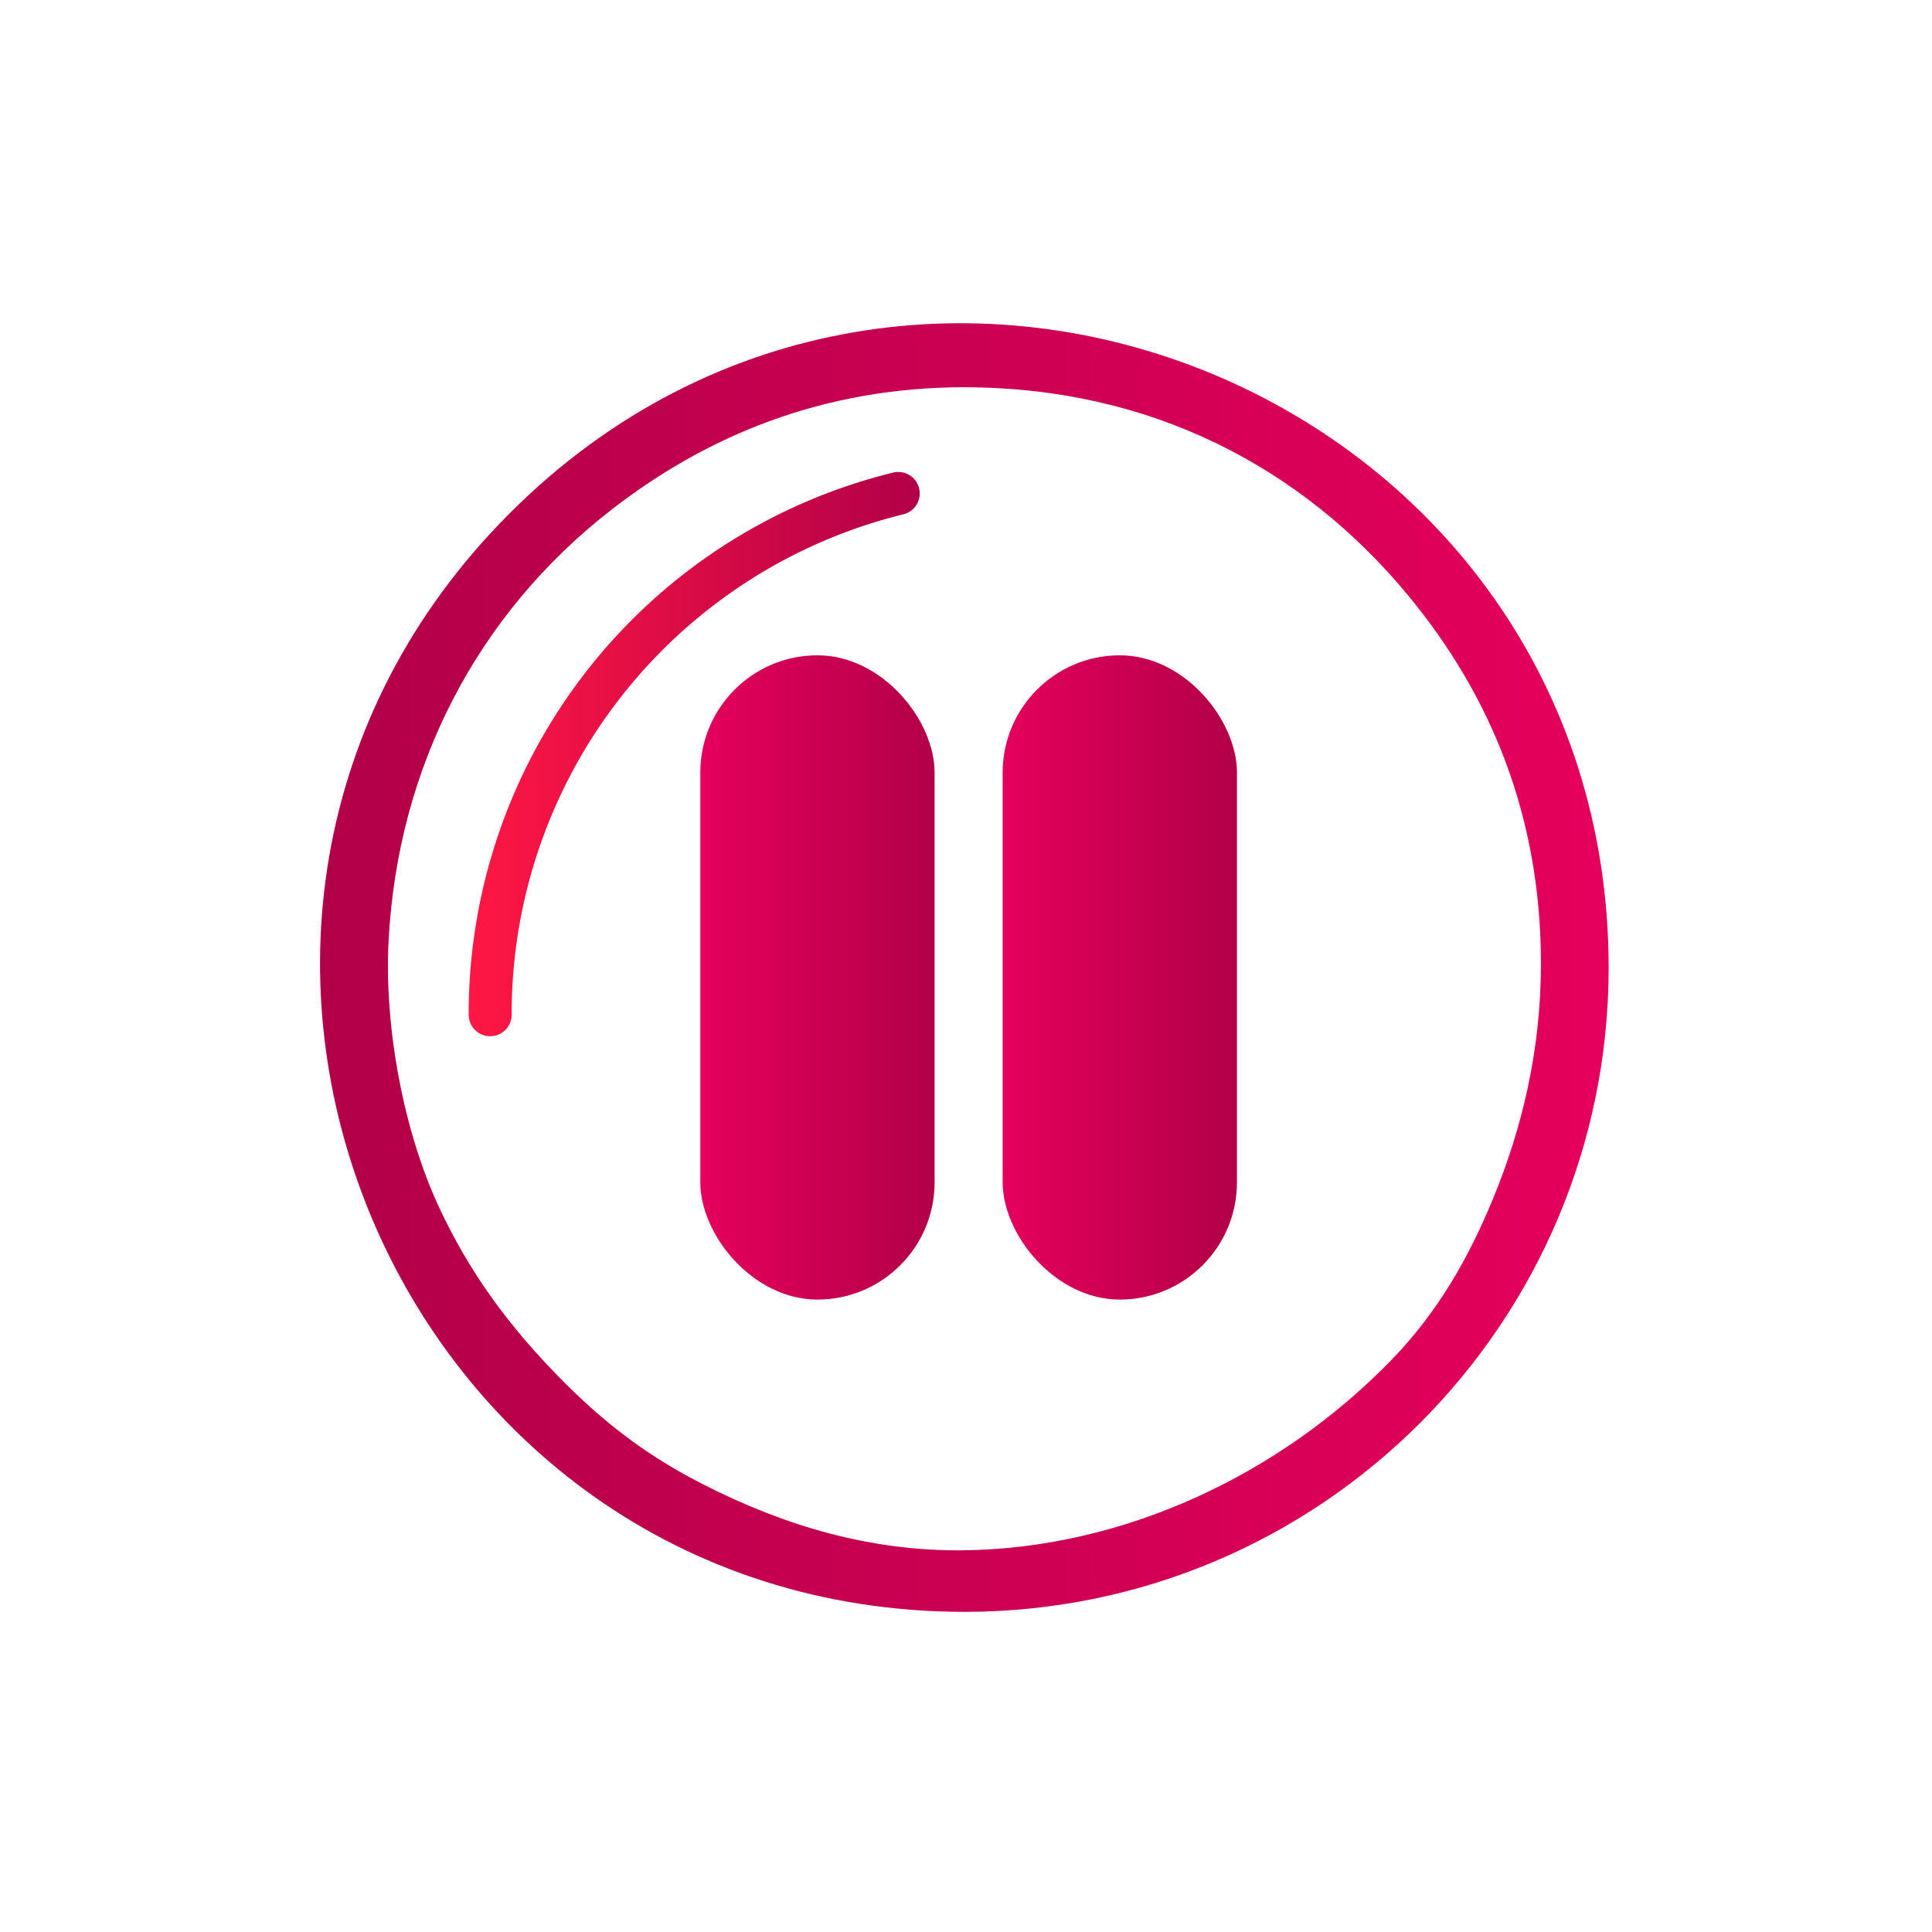<?xml version="1.0" encoding="UTF-8" standalone="no"?>
<svg
   xmlns:dc="http://purl.org/dc/elements/1.1/"
   xmlns:cc="http://creativecommons.org/ns#"
   xmlns:rdf="http://www.w3.org/1999/02/22-rdf-syntax-ns#"
   xmlns:svg="http://www.w3.org/2000/svg"
   xmlns="http://www.w3.org/2000/svg"
   xmlns:xlink="http://www.w3.org/1999/xlink"
   xmlns:sodipodi="http://sodipodi.sourceforge.net/DTD/sodipodi-0.dtd"
   xmlns:inkscape="http://www.inkscape.org/namespaces/inkscape"
   viewBox="0 0 24 24"
   version="1.1"
   id="svg11"
   sodipodi:docname="system-suspend-hibernate.svg"
   inkscape:version="1.0.1 (3bc2e813f5, 2020-09-07)">
  <defs
     id="defs15">
    <linearGradient
       inkscape:collect="always"
       id="linearGradient851">
      <stop
         style="stop-color:#b20048;stop-opacity:1"
         offset="0"
         id="stop847" />
      <stop
         style="stop-color:#e5005c;stop-opacity:1"
         offset="1"
         id="stop849" />
    </linearGradient>
    <linearGradient
       inkscape:collect="always"
       id="linearGradient1133">
      <stop
         style="stop-color:#ff1744;stop-opacity:1"
         offset="0"
         id="stop1128" />
      <stop
         style="stop-color:#b20048;stop-opacity:1"
         offset="1"
         id="stop1131" />
    </linearGradient>
    <linearGradient
       inkscape:collect="always"
       xlink:href="#linearGradient1133"
       id="linearGradient1146"
       x1="6"
       y1="11.692"
       x2="15.1"
       y2="11.692"
       gradientUnits="userSpaceOnUse"
       gradientTransform="matrix(0.923,0,0,0.923,1.341,1.429)" />
    <linearGradient
       inkscape:collect="always"
       xlink:href="#linearGradient851"
       id="linearGradient1135"
       x1="-21.5"
       y1="-16.2"
       x2="-16.773"
       y2="-16.2"
       gradientUnits="userSpaceOnUse"
       gradientTransform="matrix(0.923,0,0,0.923,-1.341,-1.429)" />
    <linearGradient
       inkscape:collect="always"
       xlink:href="#linearGradient851"
       id="linearGradient1126"
       x1="-15.4"
       y1="-16.2"
       x2="-10.673"
       y2="-16.2"
       gradientUnits="userSpaceOnUse"
       gradientTransform="matrix(0.923,0,0,0.923,-1.341,-1.429)" />
    <linearGradient
       inkscape:collect="always"
       xlink:href="#linearGradient851"
       id="linearGradient853"
       gradientUnits="userSpaceOnUse"
       gradientTransform="matrix(0.922,0,0,0.922,1.275,1.271)"
       x1="3.1"
       y1="16.2"
       x2="29.1"
       y2="16.2" />
  </defs>
  <sodipodi:namedview
     pagecolor="#ffffff"
     bordercolor="#666666"
     borderopacity="1"
     objecttolerance="10"
     gridtolerance="10"
     guidetolerance="10"
     inkscape:pageopacity="0"
     inkscape:pageshadow="2"
     inkscape:window-width="1920"
     inkscape:window-height="1016"
     id="namedview13"
     showgrid="false"
     inkscape:zoom="13.083333"
     inkscape:cx="-3.838494"
     inkscape:cy="9.6013509"
     inkscape:window-x="0"
     inkscape:window-y="0"
     inkscape:window-maximized="1"
     inkscape:current-layer="svg11"
     inkscape:document-rotation="0" />
  <style
     type="text/css"
     id="current-color-scheme">
        .ColorScheme-Text {
            color:#eff0f1;
        }
    </style>
  <g
     transform="translate(1,1)"
     id="g9">
    <g
       class="ColorScheme-Text"
       fill="currentColor"
       id="g7" />
  </g>
  <g
     id="g846"
     transform="matrix(0.667,0,0,0.667,1.234,1.215)">
    <path
       d="M 16.122,28.198 C 5.441,28.198 0.094,15.286 7.646,7.734 15.197,0.182 28.11,5.529 28.11,16.21 28.103,22.828 22.74,28.191 16.122,28.198 Z m 0,-22.808 c -2.668,0 -4.826,0.92 -6.572,2.272 -2.523,1.954 -3.996,4.817 -4.163,8.044 -0.083,1.607 0.282,3.569 0.962,5.004 0.54,1.141 1.244,2.148 2.323,3.227 0.87,0.87 1.667,1.425 2.585,1.892 1.511,0.77 3.099,1.236 4.802,1.223 3.005,-0.024 5.925,-1.406 7.996,-3.536 0.861,-0.885 1.442,-1.891 1.911,-3.037 0.52,-1.27 0.883,-2.714 0.883,-4.361 -0.003,-2.715 -0.918,-4.966 -2.468,-6.843 -1.976,-2.394 -4.798,-3.88 -8.26,-3.884 z"
       id="path2-7-5-53-5"
       style="fill:url(#linearGradient853);fill-opacity:1;stroke-width:0.4"
       sodipodi:nodetypes="cscccsssssssscsc" />
    <path
       d="m 7.279,17.477 a 0.4,0.4 0 0 1 -0.4,-0.4 10.381,10.381 0 0 1 7.904,-10.097 0.4,0.4 0 1 1 0.192,0.777 9.584,9.584 0 0 0 -7.296,9.32 0.4,0.4 0 0 1 -0.4,0.4 z"
       id="path6-2-9-2"
       style="fill:url(#linearGradient1146);fill-opacity:1;stroke-width:0.4" />
    <rect
       x="-21.187"
       y="-22.382"
       width="4.363"
       height="11.999"
       rx="2.182"
       ry="2.182"
       transform="scale(-1)"
       id="rect4"
       style="fill:url(#linearGradient1135);fill-opacity:1.0;stroke-width:0.545" />
    <rect
       x="-15.556"
       y="-22.382"
       width="4.363"
       height="11.999"
       rx="2.182"
       ry="2.182"
       transform="scale(-1)"
       id="rect4-3"
       style="fill:url(#linearGradient1126);fill-opacity:1.0;stroke-width:0.545" />
  </g>
</svg>
